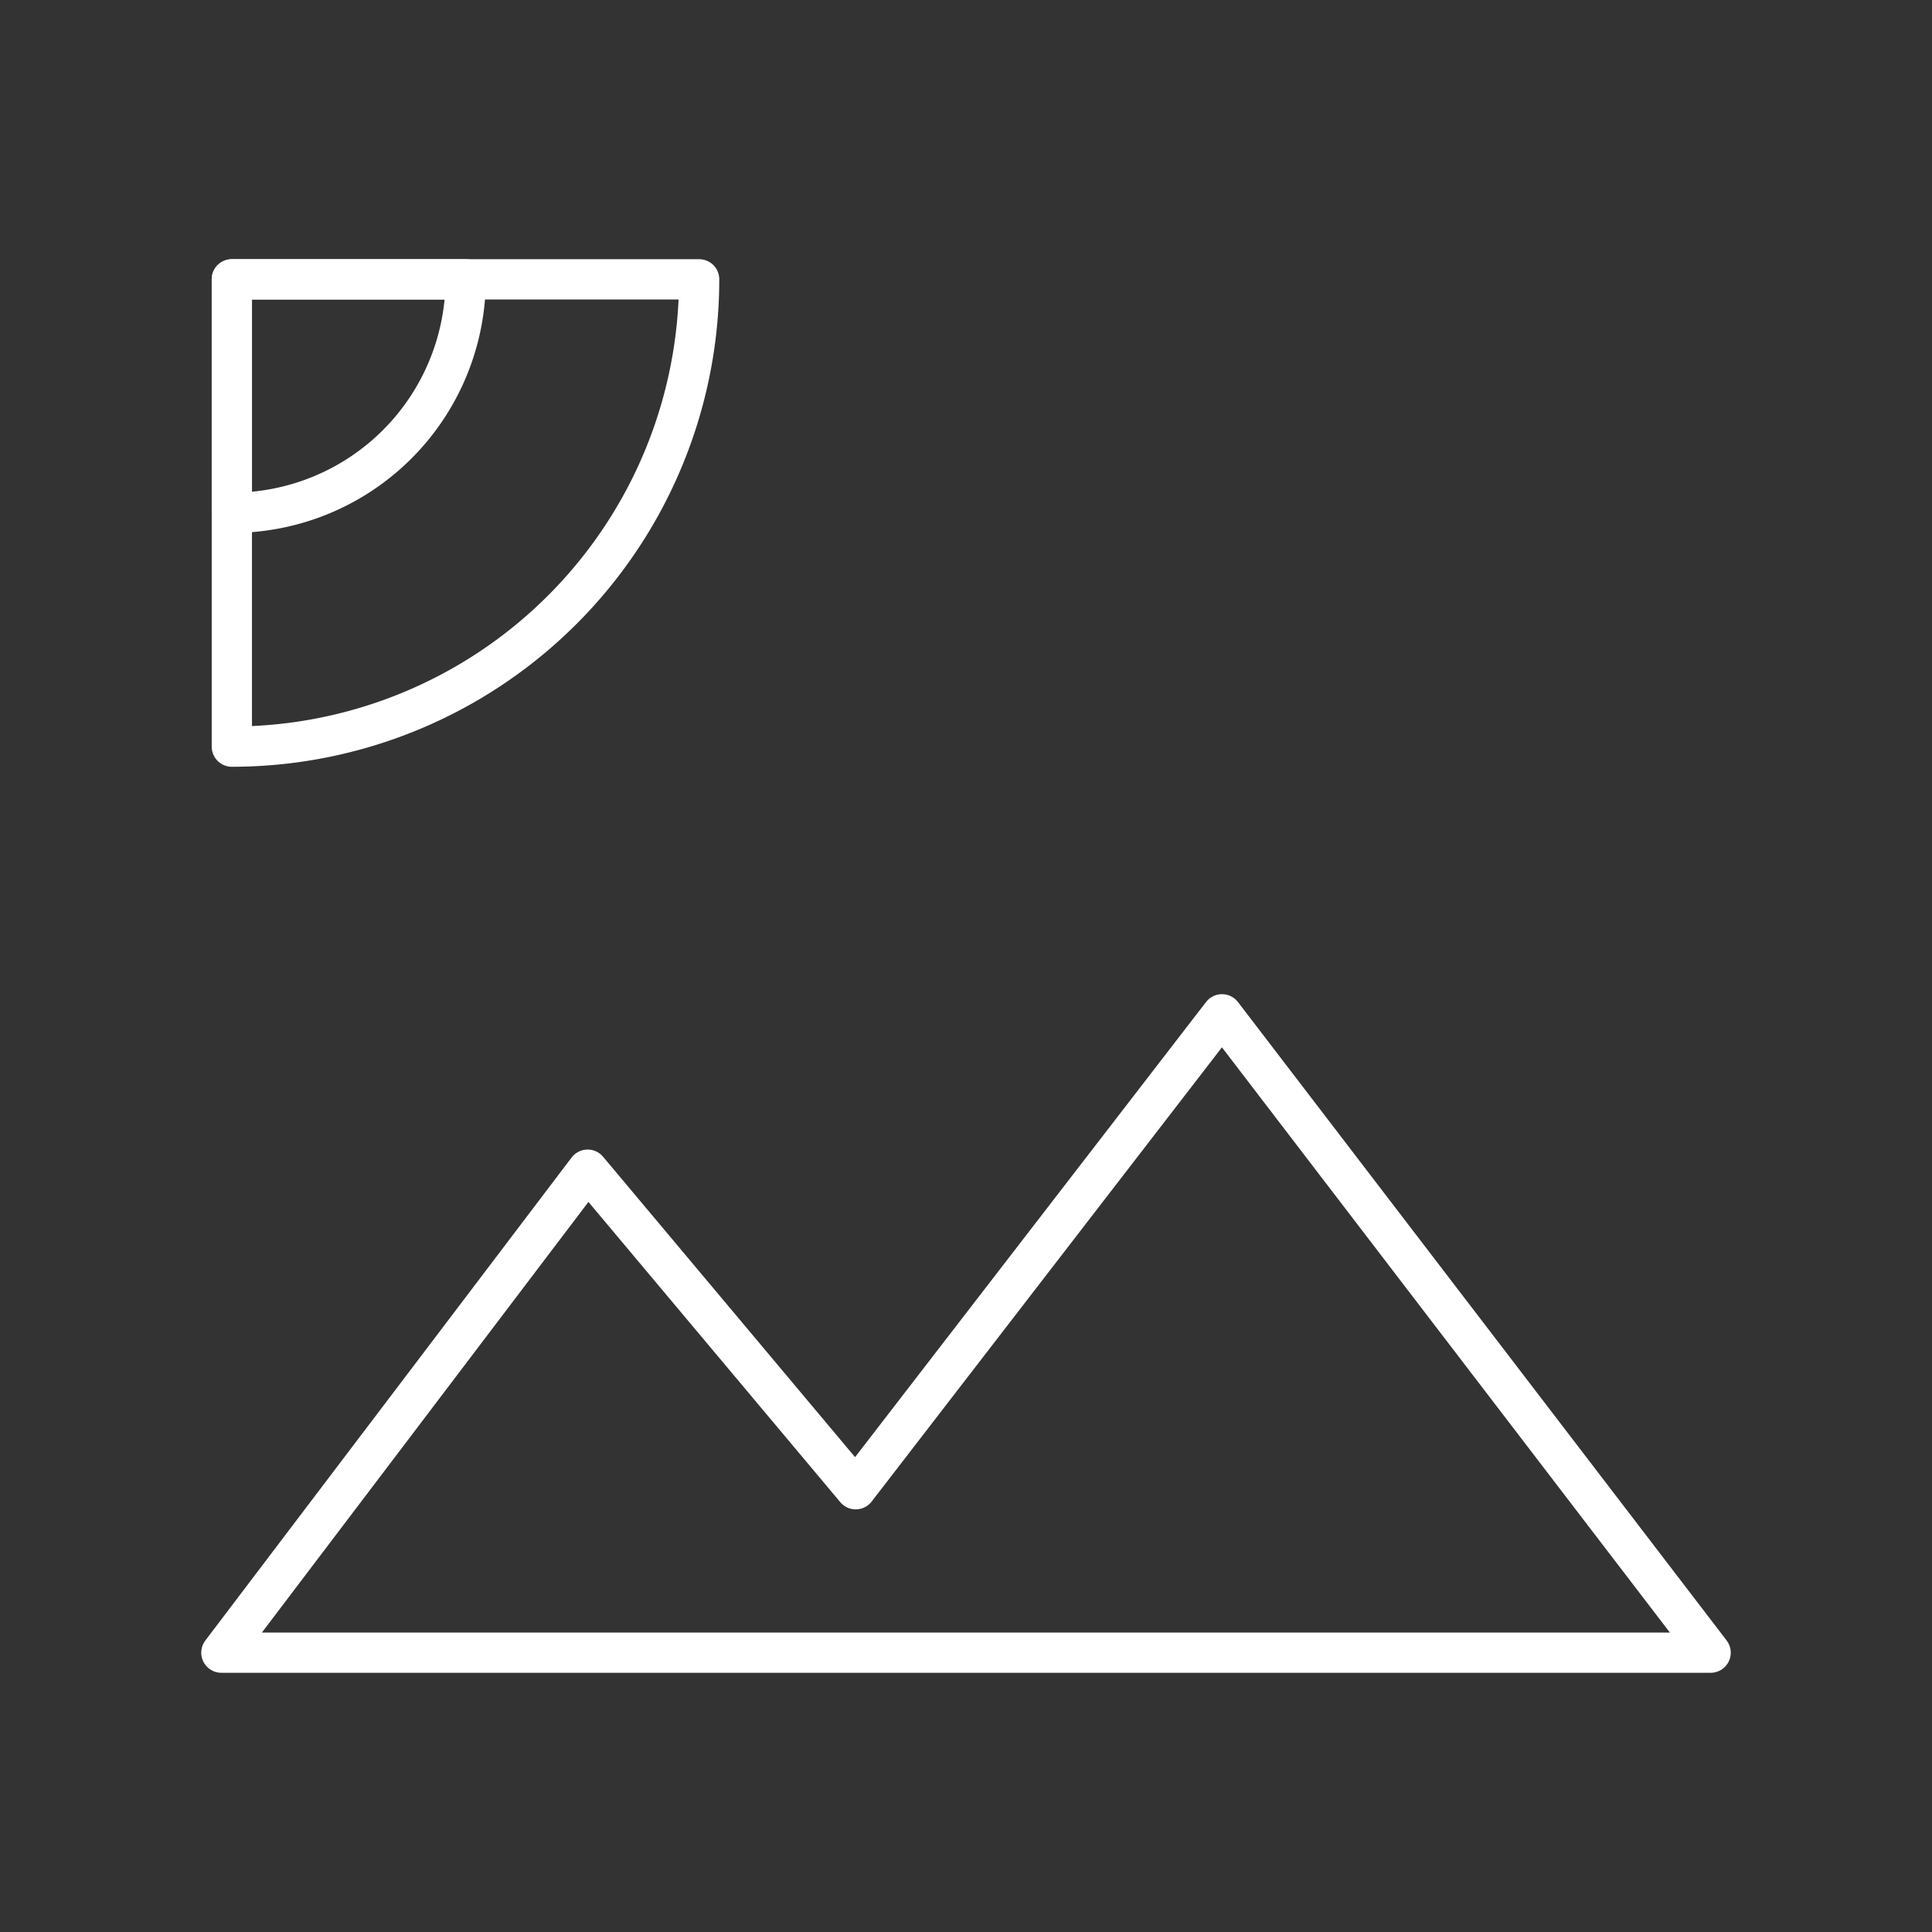 <svg id="Layer_2" data-name="Layer 2" viewBox="0 0 48 48" xmlns="http://www.w3.org/2000/svg">
 <rect x="0" y="0" width="48" height="48" fill="#333333" stroke="none"/>
 <defs>
  <style>.cls-1,.cls-2{fill:none;stroke:#fff;stroke-linecap:round;stroke-linejoin:round;}</style>
 </defs>
 <path class="cls-1" d="M5.5,41.06l9.1-12L21.26,37l9.1-11.8L42.5,41.06Z"/>
 <g>
  <path class="cls-2" d="M17.37,6.94A11.61,11.61,0,0,1,5.76,18.55V6.94Z"/>
  <path class="cls-2" d="m11.57 6.94a5.81 5.81 0 0 1-5.81 5.8v-5.8z"/>
 </g>
</svg>
